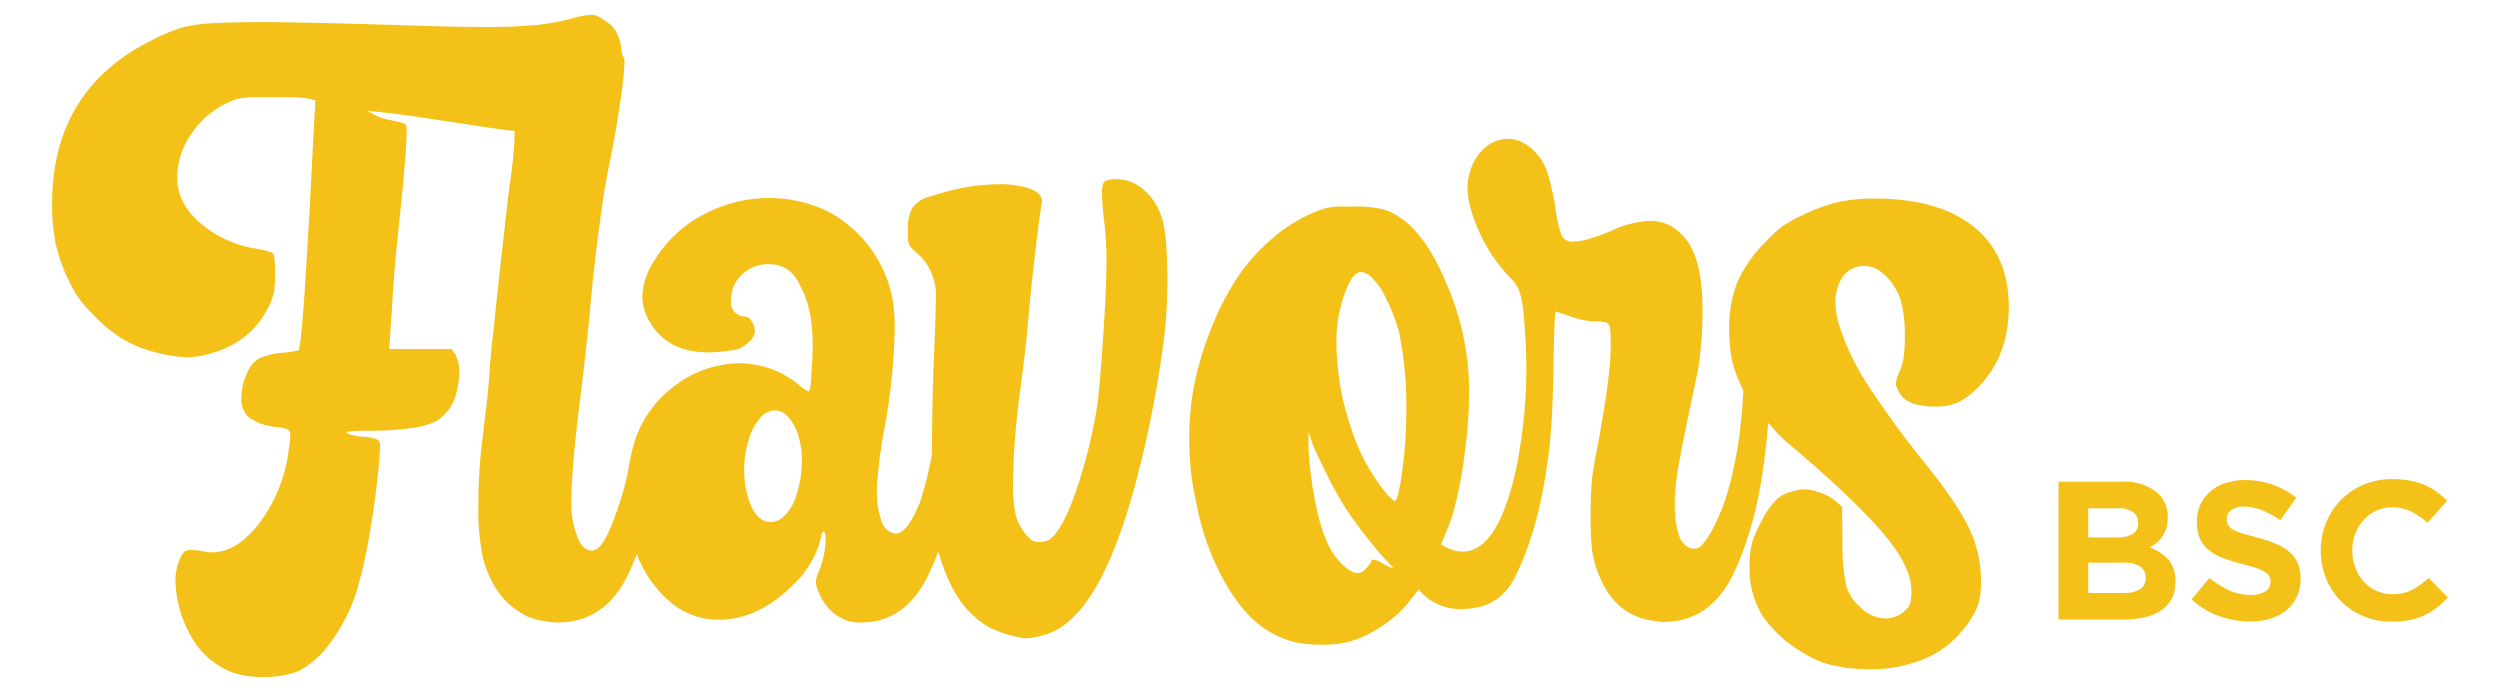 <svg id="Layer_1" data-name="Layer 1" xmlns="http://www.w3.org/2000/svg" viewBox="0 0 533.47 147.5">
  <defs>
    <style>
      .cls-1 {
        fill: #f4c118;
      }
    </style>
  </defs>
  <path
    class="cls-1"
    d="M247.76,46a12.9,12.9,0,0,0-3.9-5.68,8.65,8.65,0,0,0-5.59-2.08,5.33,5.33,0,0,0-2.42.39c-.47.26-.7,1.11-.7,2.56a58.42,58.42,0,0,0,.48,6.11,71.28,71.28,0,0,1,.48,8.27q0,7.54-1.22,23.4-.44,5.12-.69,7.2a112.68,112.68,0,0,1-3.77,16.12q-2.48,7.89-4.9,11.18a6.58,6.58,0,0,1-1.6,1.69,4.75,4.75,0,0,1-2.47.47,2.11,2.11,0,0,1-1.26-.34,10.48,10.48,0,0,1-3.42-5.25,29.74,29.74,0,0,1-.61-7q0-4.77.61-11.7.43-4.59.95-8.24,1.31-9.87,1.82-16.46.87-9.27,2.08-18.72c.35-2.6.58-4.13.7-4.6V43q0-2.09-3.47-3a21.42,21.42,0,0,0-5.81-.69A45.55,45.55,0,0,0,201.53,41l-3.38,1a6.61,6.61,0,0,0-3.51,2.43,9.61,9.61,0,0,0-.91,4.85c0,1,0,1.72.08,2.21a2,2,0,0,0,.48,1.17A13.43,13.43,0,0,0,195.63,54a10.49,10.49,0,0,1,2.86,3.68,11.64,11.64,0,0,1,1.22,4.72q0,4.42-.52,16.21-.27,7.35-.33,18a.24.24,0,0,0,0,.08,12.49,12.49,0,0,1-.35,2.16l-.08.35a76.94,76.94,0,0,1-2.26,8.41l-.08.08c-1.74,4.11-3.38,6.16-4.94,6.16a2.82,2.82,0,0,1-1.22-.35,3.84,3.84,0,0,1-1.82-2.25,20.47,20.47,0,0,1-1-7.2,101.9,101.9,0,0,1,1.56-12.3,132.17,132.17,0,0,0,2.26-21.5,40,40,0,0,0-.44-6.32,26.87,26.87,0,0,0-14-18.9,28.9,28.9,0,0,0-12.22-2.77,29.94,29.94,0,0,0-14.13,3.51,26.7,26.7,0,0,0-10.57,9.92,14.89,14.89,0,0,0-2.51,7.54,10.62,10.62,0,0,0,1.56,5.38q3.72,6.58,12.56,6.58a30.15,30.15,0,0,0,4.77-.43,6.81,6.81,0,0,0,2-.43q3.12-1.83,3.12-3.64a3.87,3.87,0,0,0-.69-2.17,1.89,1.89,0,0,0-1.47-1A3,3,0,0,1,156,64a7.18,7.18,0,0,1,2.34-5.42,8,8,0,0,1,5.72-2.21c3.12,0,5.34,1.54,6.67,4.6q2.69,4.59,2.69,12.91,0,1.56-.35,7.28c-.12,1.56-.29,2.34-.52,2.34s-1-.43-2-1.3a19.47,19.47,0,0,0-9.8-4.42,17.7,17.7,0,0,0-3-.26,23.07,23.07,0,0,0-13,4.25,24,24,0,0,0-9.19,12,5.05,5.05,0,0,0-.26,1,12.32,12.32,0,0,0-.52,1.91,39.73,39.73,0,0,0-.81,4.25,72.46,72.46,0,0,1-3.26,10.61c-1.56,4-3,5.94-4.33,5.94s-2.29-.84-3-2.52a19.21,19.21,0,0,1-1.47-7.88q0-7.11,2.08-23.58.87-6.93,1.82-16.29,1-11.87,2.95-25.13.26-2.09,1.47-8.06,1.13-5.55,2.08-12a75.69,75.69,0,0,0,.95-8.75,2.48,2.48,0,0,0-.47-1.56l-.09-.1q-.31-5.37-3.51-7.1a15.2,15.2,0,0,0-1.52-1,3.18,3.18,0,0,0-1.51-.35,17.34,17.34,0,0,0-4.34.87,52.25,52.25,0,0,1-7.45,1.3,104.88,104.88,0,0,1-10.66.43q-6.5,0-16.47-.34-21.93-.69-31.37-.7c-4.74,0-8.36.09-10.88.26A28.28,28.28,0,0,0,38.46,6,43.65,43.65,0,0,0,32,8.79Q11.11,19.37,11.12,43.55a40.34,40.34,0,0,0,.82,8.71,34.6,34.6,0,0,0,2.73,7.58A24.5,24.5,0,0,0,17.1,64a34.78,34.78,0,0,0,3.21,3.59,30.52,30.52,0,0,0,6.11,4.9,26.93,26.93,0,0,0,6.93,2.73,27.88,27.88,0,0,0,6.63,1,16.38,16.38,0,0,0,4.33-.61q9-2.34,12.74-9.7a13.34,13.34,0,0,0,1.35-3.25,20,20,0,0,0,.3-4c0-2.89-.17-4.45-.52-4.68a17.36,17.36,0,0,0-4-1,23.4,23.4,0,0,1-9.88-4.16q-6.5-4.68-6.5-11a16.45,16.45,0,0,1,2.91-9.06A18.94,18.94,0,0,1,48.39,22a13.34,13.34,0,0,1,2.25-.87,12.67,12.67,0,0,1,2.47-.35c1-.05,2.53-.08,4.55-.08,1.79,0,3.45,0,5,.08a22.26,22.26,0,0,1,3.08.26l1.56.35-.35,6.33q-2.25,44.81-3.2,47.06a34.89,34.89,0,0,1-3.6.52,15,15,0,0,0-4.85,1.17,6.3,6.3,0,0,0-2.39,2.73A12.86,12.86,0,0,0,51.51,85a5,5,0,0,0,1.64,4.08,11.54,11.54,0,0,0,5.55,2l.69.09a6.34,6.34,0,0,1,2,.47c.37.21.56.65.56,1.35a17.58,17.58,0,0,1-.34,2.86l-.09.86a32.78,32.78,0,0,1-6.24,15q-4.77,6.15-10,6.15a9,9,0,0,1-1.3-.09,19,19,0,0,0-3.2-.43,2.09,2.09,0,0,0-1.48.43,4.71,4.71,0,0,0-.86,1.39,11.5,11.5,0,0,0-1,4.85,25.32,25.32,0,0,0,3.9,12.74,16.83,16.83,0,0,0,8.84,6.94,22.36,22.36,0,0,0,6.07.78,21.22,21.22,0,0,0,7.37-1.22,19.74,19.74,0,0,0,7-6.28,37.57,37.57,0,0,0,5.37-10.44,103,103,0,0,0,2.95-13q1.38-8.1,2-15.47l.17-2.77c0-.81-.21-1.31-.65-1.52a10.62,10.62,0,0,0-2.64-.56,10.42,10.42,0,0,1-2.77-.43,2.46,2.46,0,0,1-1-.35L74,92.25c0-.23,1.76-.34,5.29-.34a60.28,60.28,0,0,0,8.15-.52A18.89,18.89,0,0,0,92.85,90a9.37,9.37,0,0,0,4.24-5.2A16.82,16.82,0,0,0,98,79.6a8.34,8.34,0,0,0-.78-3.9l-.87-1.21H83.05l.61-9q.53-9,1.21-14.9v-.18q1.91-17.58,1.91-22.53a2.68,2.68,0,0,0-.17-1.3,2.78,2.78,0,0,0-.87-.39,15.66,15.66,0,0,0-1.65-.39c-.63-.11-1.33-.27-2.08-.48a7.93,7.93,0,0,1-2-.78c-.55-.31-1.14-.62-1.77-.91q4.84.43,10.31,1.22l16,2.42c2.2.32,3.94.54,5.25.67a6.65,6.65,0,0,1,0,.81c0,1.44-.15,3.46-.43,6.06-.18,1.62-.38,3.15-.61,4.6q-.78,6.33-2.86,25.22l-.52,5.28c-.41,3.24-.69,6.13-.87,8.67q-.25,4.68-1.12,11.35l-.78,6.68c-.35,3.75-.52,7.25-.52,10.48a51.65,51.65,0,0,0,1,12.14q2.25,8,7.8,11.35a8.89,8.89,0,0,0,2.81,1.39,18.93,18.93,0,0,0,3.21.69c1,.12,1.66.17,2,.17q10,0,14.91-9.79c.74-1.53,1.42-3.14,2.06-4.82.07.16.12.33.19.49a24.78,24.78,0,0,0,7,9.79,15.67,15.67,0,0,0,10.35,3.73q8.49,0,16-7.63a20.43,20.43,0,0,0,4.68-6.63,18.14,18.14,0,0,0,1.13-3.55,1.36,1.36,0,0,1,.43-1c.35,0,.52.49.52,1.47a18.32,18.32,0,0,1-1.56,7.28,5.43,5.43,0,0,0-.52,2.08l.09.7q1.91,6.24,7.36,7.71a9.52,9.52,0,0,0,2.26.17q9.18,0,14.12-9.79a57.84,57.84,0,0,0,2.3-5.41.56.56,0,0,1,0,.12q2.69,9.19,7.11,13.26a18,18,0,0,0,3.9,2.95,26.15,26.15,0,0,0,6.41,2.08,5.51,5.51,0,0,0,1.39.17,14.69,14.69,0,0,0,3.21-.6q12-2.52,20-32.24A236,236,0,0,0,248.41,72a105.65,105.65,0,0,0,.7-12.13Q249.11,49.61,247.76,46ZM169.94,105.6a9.63,9.63,0,0,1-3.08,4.94,4.36,4.36,0,0,1-2.34.87q-3,0-4.59-4.34a19.79,19.79,0,0,1-1.13-6.84,21.73,21.73,0,0,1,.95-6.33,11.91,11.91,0,0,1,2.47-4.72,4.39,4.39,0,0,1,3.17-1.61A3.93,3.93,0,0,1,168.2,89a10.38,10.38,0,0,1,2.21,4.16,17.72,17.72,0,0,1,.7,5A23.66,23.66,0,0,1,169.94,105.6Z"
  />
  <path
    class="cls-1"
    d="M410.82,98.93a207.58,207.58,0,0,1-12.39-17,52.54,52.54,0,0,1-5.89-12.26,17.17,17.17,0,0,1-.87-5.11,9.6,9.6,0,0,1,1.21-4.94,5.42,5.42,0,0,1,5-2.86q2.77,0,5.2,2.86a12.38,12.38,0,0,1,2.6,4.76,27.15,27.15,0,0,1,.78,7.28,32,32,0,0,1-.22,4.47,14.14,14.14,0,0,1-.82,3,10.15,10.15,0,0,0-.87,2.6,4.11,4.11,0,0,0,.52,1.64c1,2.26,3.64,3.38,7.8,3.38a12.05,12.05,0,0,0,4.9-.86,16,16,0,0,0,4.46-3.38q6.42-6.58,6.42-17,0-11.52-8.06-17.59-7.46-5.55-20.72-5.55a34.75,34.75,0,0,0-7.88.82,36.56,36.56,0,0,0-7.54,2.82,25.86,25.86,0,0,0-4.29,2.43,25.69,25.69,0,0,0-3.43,3.2,28.83,28.83,0,0,0-6,8.58,26.28,26.28,0,0,0-1.73,10.06,32.29,32.29,0,0,0,.69,7.1.36.36,0,0,1,.09.26A27.9,27.9,0,0,0,372,83.24a106,106,0,0,1-1.39,13.35.43.43,0,0,0,0,0c0,.1-.05.19-.08.29a14.1,14.1,0,0,0-.26,1.47c-.06.24-.1.48-.17.7-.44,2.2-.94,4.26-1.51,6.21a45.14,45.14,0,0,1-3.17,7.74c-1.16,2.08-2.11,3.36-2.86,3.82a2.92,2.92,0,0,1-1.13.26c-1.09,0-2.05-.7-2.86-2.08a16.49,16.49,0,0,1-1.12-5.38q-.09-1.12-.09-2.34A56.28,56.28,0,0,1,358.43,98q1.1-6,3.86-18.8a79.9,79.9,0,0,0,1-13.09q0-12.3-4.77-16.38a8.91,8.91,0,0,0-6.41-2.6,21.11,21.11,0,0,0-7.8,1.91q-5.81,2.51-8.49,2.51a2.56,2.56,0,0,1-2.6-1.3,30.26,30.26,0,0,1-1.39-6.33,57.32,57.32,0,0,0-1.52-6.76,12.28,12.28,0,0,0-2-3.9c-2-2.42-4.18-3.64-6.5-3.64a7.59,7.59,0,0,0-4.85,1.82,10.44,10.44,0,0,0-3.29,5.29,10.81,10.81,0,0,0-.52,3.29,17.48,17.48,0,0,0,.52,3.9,35.09,35.09,0,0,0,8.92,15.69,7,7,0,0,1,1.61,2.51,18.54,18.54,0,0,1,.86,4.34c.21,1.9.39,4.59.57,8.06l.08,4a107.13,107.13,0,0,1-1.56,18.12l-.43,2.51q-.71,3.34-1.53,6.09c-.13.4-.24.79-.38,1.19h0q-3.69,11.27-9.7,11.27a8.58,8.58,0,0,1-4.6-1.56q1.65-3.9,2.43-6.16a89.3,89.3,0,0,0,2.56-12.87,106,106,0,0,0,1-13.82,57.83,57.83,0,0,0-4.94-23Q303,47,295.12,44.67a24.51,24.51,0,0,0-6.32-.6h-2.08a15.75,15.75,0,0,0-3.6.3,25.77,25.77,0,0,0-3.25,1.17,33.07,33.07,0,0,0-8.15,5.16,41.31,41.31,0,0,0-7.06,7.62A55.63,55.63,0,0,0,259,68.77a71.3,71.3,0,0,0-4,12.56,55.63,55.63,0,0,0-1.21,12.48,56.63,56.63,0,0,0,1.47,13.35,55.09,55.09,0,0,0,5.29,15.56q3.72,7.14,8.31,10.7a20.08,20.08,0,0,0,8.06,3.73,27.57,27.57,0,0,0,5,.43,23.57,23.57,0,0,0,6.28-.74,23,23,0,0,0,5.81-2.68,26.41,26.41,0,0,0,5.24-4.12c.81-.87,2-2.28,3.47-4.25a11.34,11.34,0,0,0,9.19,4.16q8.06,0,11.44-6.93,4.75-9.6,6.7-23.35c.26-1.66.49-3.32.66-5q.61-5.67.78-16.42.18-11.79.52-11.79c.23.06,1.35.44,3.34,1.13a16.35,16.35,0,0,0,5.24,1,6.65,6.65,0,0,1,2.21.26c.44.17.7.62.78,1.34a34.72,34.72,0,0,1,.13,3.69q0,6.5-2.94,22-.62,3.12-1,5.81a72.24,72.24,0,0,0-.34,8.32,58.86,58.86,0,0,0,.3,7.41,23.56,23.56,0,0,0,.91,3.77q3.46,10.49,12.83,11.35a5.21,5.21,0,0,0,1.47.17q9.71,0,14.73-9.79,5.11-10.56,6.9-25.43.47-3.57.73-7.24A12.19,12.19,0,0,1,379,92.17c.92.92,2,2,3.33,3.07s2.47,2.13,3.51,3l1.48,1.3q11.36,10.06,15.94,16t4.6,10.36a12.23,12.23,0,0,1-.22,2.73,2.8,2.8,0,0,1-.91,1.43,6.06,6.06,0,0,1-4.42,1.91,7.84,7.84,0,0,1-5.37-2.43,9.63,9.63,0,0,1-3-4.68,41.84,41.84,0,0,1-.78-8.93l-.08-7.8-1.35-1.17a10.41,10.41,0,0,0-1.77-1.17,9.49,9.49,0,0,0-2.17-.86,8.79,8.79,0,0,0-2.77-.52,7.1,7.1,0,0,0-2.08.34,7.66,7.66,0,0,0-3.73,1.74,15.63,15.63,0,0,0-3,4.11,28.86,28.86,0,0,0-2.21,4.81,17.7,17.7,0,0,0-.65,5.38A19.24,19.24,0,0,0,376,131.25a26.45,26.45,0,0,0,8.79,8.06,21.23,21.23,0,0,0,5,2.34,34.41,34.41,0,0,0,9.71,1.13,26.91,26.91,0,0,0,8.58-1.3,21,21,0,0,0,11.35-7.8,16.28,16.28,0,0,0,2.64-4.55,16.54,16.54,0,0,0,.65-5.16,25.7,25.7,0,0,0-2.51-11.18Q417.75,107.51,410.82,98.93ZM297.12,121.2a7.65,7.65,0,0,1-2.08-1,5,5,0,0,0-2-.78.4.4,0,0,0-.43.3,2.89,2.89,0,0,1-.52.87,8.91,8.91,0,0,1-1,1.13,2,2,0,0,1-1.39.56q-1.64,0-3.9-2.51-4.75-4.86-6.41-21.5c-.12-1.27-.17-2.31-.17-3.12v-3l.78,2.34c.69,1.73,1.8,4.12,3.33,7.15a74.93,74.93,0,0,0,3.82,6.85q1.51,2.3,4.16,5.72t4.37,5.24c1,1,1.56,1.56,1.56,1.73Zm1.9-19.15c-.57,3.23-1,4.85-1.3,4.85s-1.06-.63-2-1.73A43,43,0,0,1,288,90.39a56.52,56.52,0,0,1-2.81-17,29.18,29.18,0,0,1,2.34-12.22c.92-2.08,1.87-3.12,2.86-3.12a4,4,0,0,1,2.34,1.17,15.49,15.49,0,0,1,3.12,4.64,38,38,0,0,1,2.68,6.93,78.82,78.82,0,0,1,1.56,16.73A97.26,97.26,0,0,1,299,102.05Z"
  />
  <path
    class="cls-1"
    d="M463.47,127.66a6.7,6.7,0,0,1-2.22,2.52,10.25,10.25,0,0,1-3.48,1.51,18.58,18.58,0,0,1-4.51.51h-14V102.79h13.63a11.11,11.11,0,0,1,7.1,2.06,6.72,6.72,0,0,1,2.58,5.55v.08a7.24,7.24,0,0,1-.31,2.23,7,7,0,0,1-.84,1.74,6.31,6.31,0,0,1-1.21,1.36,7.75,7.75,0,0,1-1.48,1,10,10,0,0,1,4,2.63,6.75,6.75,0,0,1,1.46,4.6v.08A7.59,7.59,0,0,1,463.47,127.66Zm-7.24-16.17a2.6,2.6,0,0,0-1.1-2.25,5.34,5.34,0,0,0-3.15-.78H445.6v6.22h6A6.77,6.77,0,0,0,455,114a2.55,2.55,0,0,0,1.26-2.38Zm1.63,11.76a2.75,2.75,0,0,0-1.13-2.33,6.06,6.06,0,0,0-3.65-.86H445.6v6.47h7.69a6.23,6.23,0,0,0,3.36-.78,2.66,2.66,0,0,0,1.21-2.42Z"
  />
  <path
    class="cls-1"
    d="M490.09,127.39a8.19,8.19,0,0,1-2.21,2.86,10.1,10.1,0,0,1-3.39,1.76,14.54,14.54,0,0,1-4.36.61,19.53,19.53,0,0,1-6.6-1.16,17.51,17.51,0,0,1-5.88-3.55l3.83-4.58a18.73,18.73,0,0,0,4.13,2.61,11.16,11.16,0,0,0,4.65,1,5.68,5.68,0,0,0,3.13-.74,2.32,2.32,0,0,0,1.11-2v-.08a2.59,2.59,0,0,0-.23-1.11,2.32,2.32,0,0,0-.89-.91,9.18,9.18,0,0,0-1.81-.84c-.77-.28-1.78-.57-3-.88a34.89,34.89,0,0,1-4-1.22,11.36,11.36,0,0,1-3.08-1.66,6.65,6.65,0,0,1-2-2.46,8.52,8.52,0,0,1-.69-3.65v-.08a8.55,8.55,0,0,1,.75-3.64,8.12,8.12,0,0,1,2.11-2.79,9.3,9.3,0,0,1,3.24-1.81,13,13,0,0,1,4.15-.63,17.46,17.46,0,0,1,5.94,1,17.16,17.16,0,0,1,5,2.77L486.6,111a22,22,0,0,0-3.87-2.12,9.83,9.83,0,0,0-3.78-.77,4.56,4.56,0,0,0-2.83.73,2.24,2.24,0,0,0-.95,1.83v.08a2.55,2.55,0,0,0,.28,1.24,2.46,2.46,0,0,0,1,1,9.18,9.18,0,0,0,1.95.79c.83.26,1.88.55,3.14.89a29.44,29.44,0,0,1,4,1.32,11.19,11.19,0,0,1,2.95,1.76,6.73,6.73,0,0,1,1.81,2.42,8.13,8.13,0,0,1,.61,3.32v.08A9.1,9.1,0,0,1,490.09,127.39Z"
  />
  <path
    class="cls-1"
    d="M520,129.64a14.69,14.69,0,0,1-2.66,1.66,14.21,14.21,0,0,1-3.17,1,19.79,19.79,0,0,1-3.87.35,15.3,15.3,0,0,1-6-1.17,15,15,0,0,1-4.79-3.22,14.76,14.76,0,0,1-3.15-4.81,15.6,15.6,0,0,1-1.13-5.92v-.08a15.24,15.24,0,0,1,4.28-10.74,14.62,14.62,0,0,1,4.84-3.27,15.63,15.63,0,0,1,6.21-1.2,19.78,19.78,0,0,1,3.76.33,16,16,0,0,1,3.09.93A13.27,13.27,0,0,1,520,105a16.23,16.23,0,0,1,2.19,1.85L518,111.57a15.52,15.52,0,0,0-3.51-2.43,8.92,8.92,0,0,0-4-.89,8.13,8.13,0,0,0-3.42.72,8,8,0,0,0-2.71,2,9.21,9.21,0,0,0-1.77,2.92,9.93,9.93,0,0,0-.63,3.55v.09a10.08,10.08,0,0,0,.63,3.57,9.22,9.22,0,0,0,1.75,2.94,8.06,8.06,0,0,0,2.68,2,8.15,8.15,0,0,0,3.47.74,8.94,8.94,0,0,0,4.26-.93,16,16,0,0,0,3.47-2.52l4.12,4.16A21.88,21.88,0,0,1,520,129.64Z"
  />
</svg>
